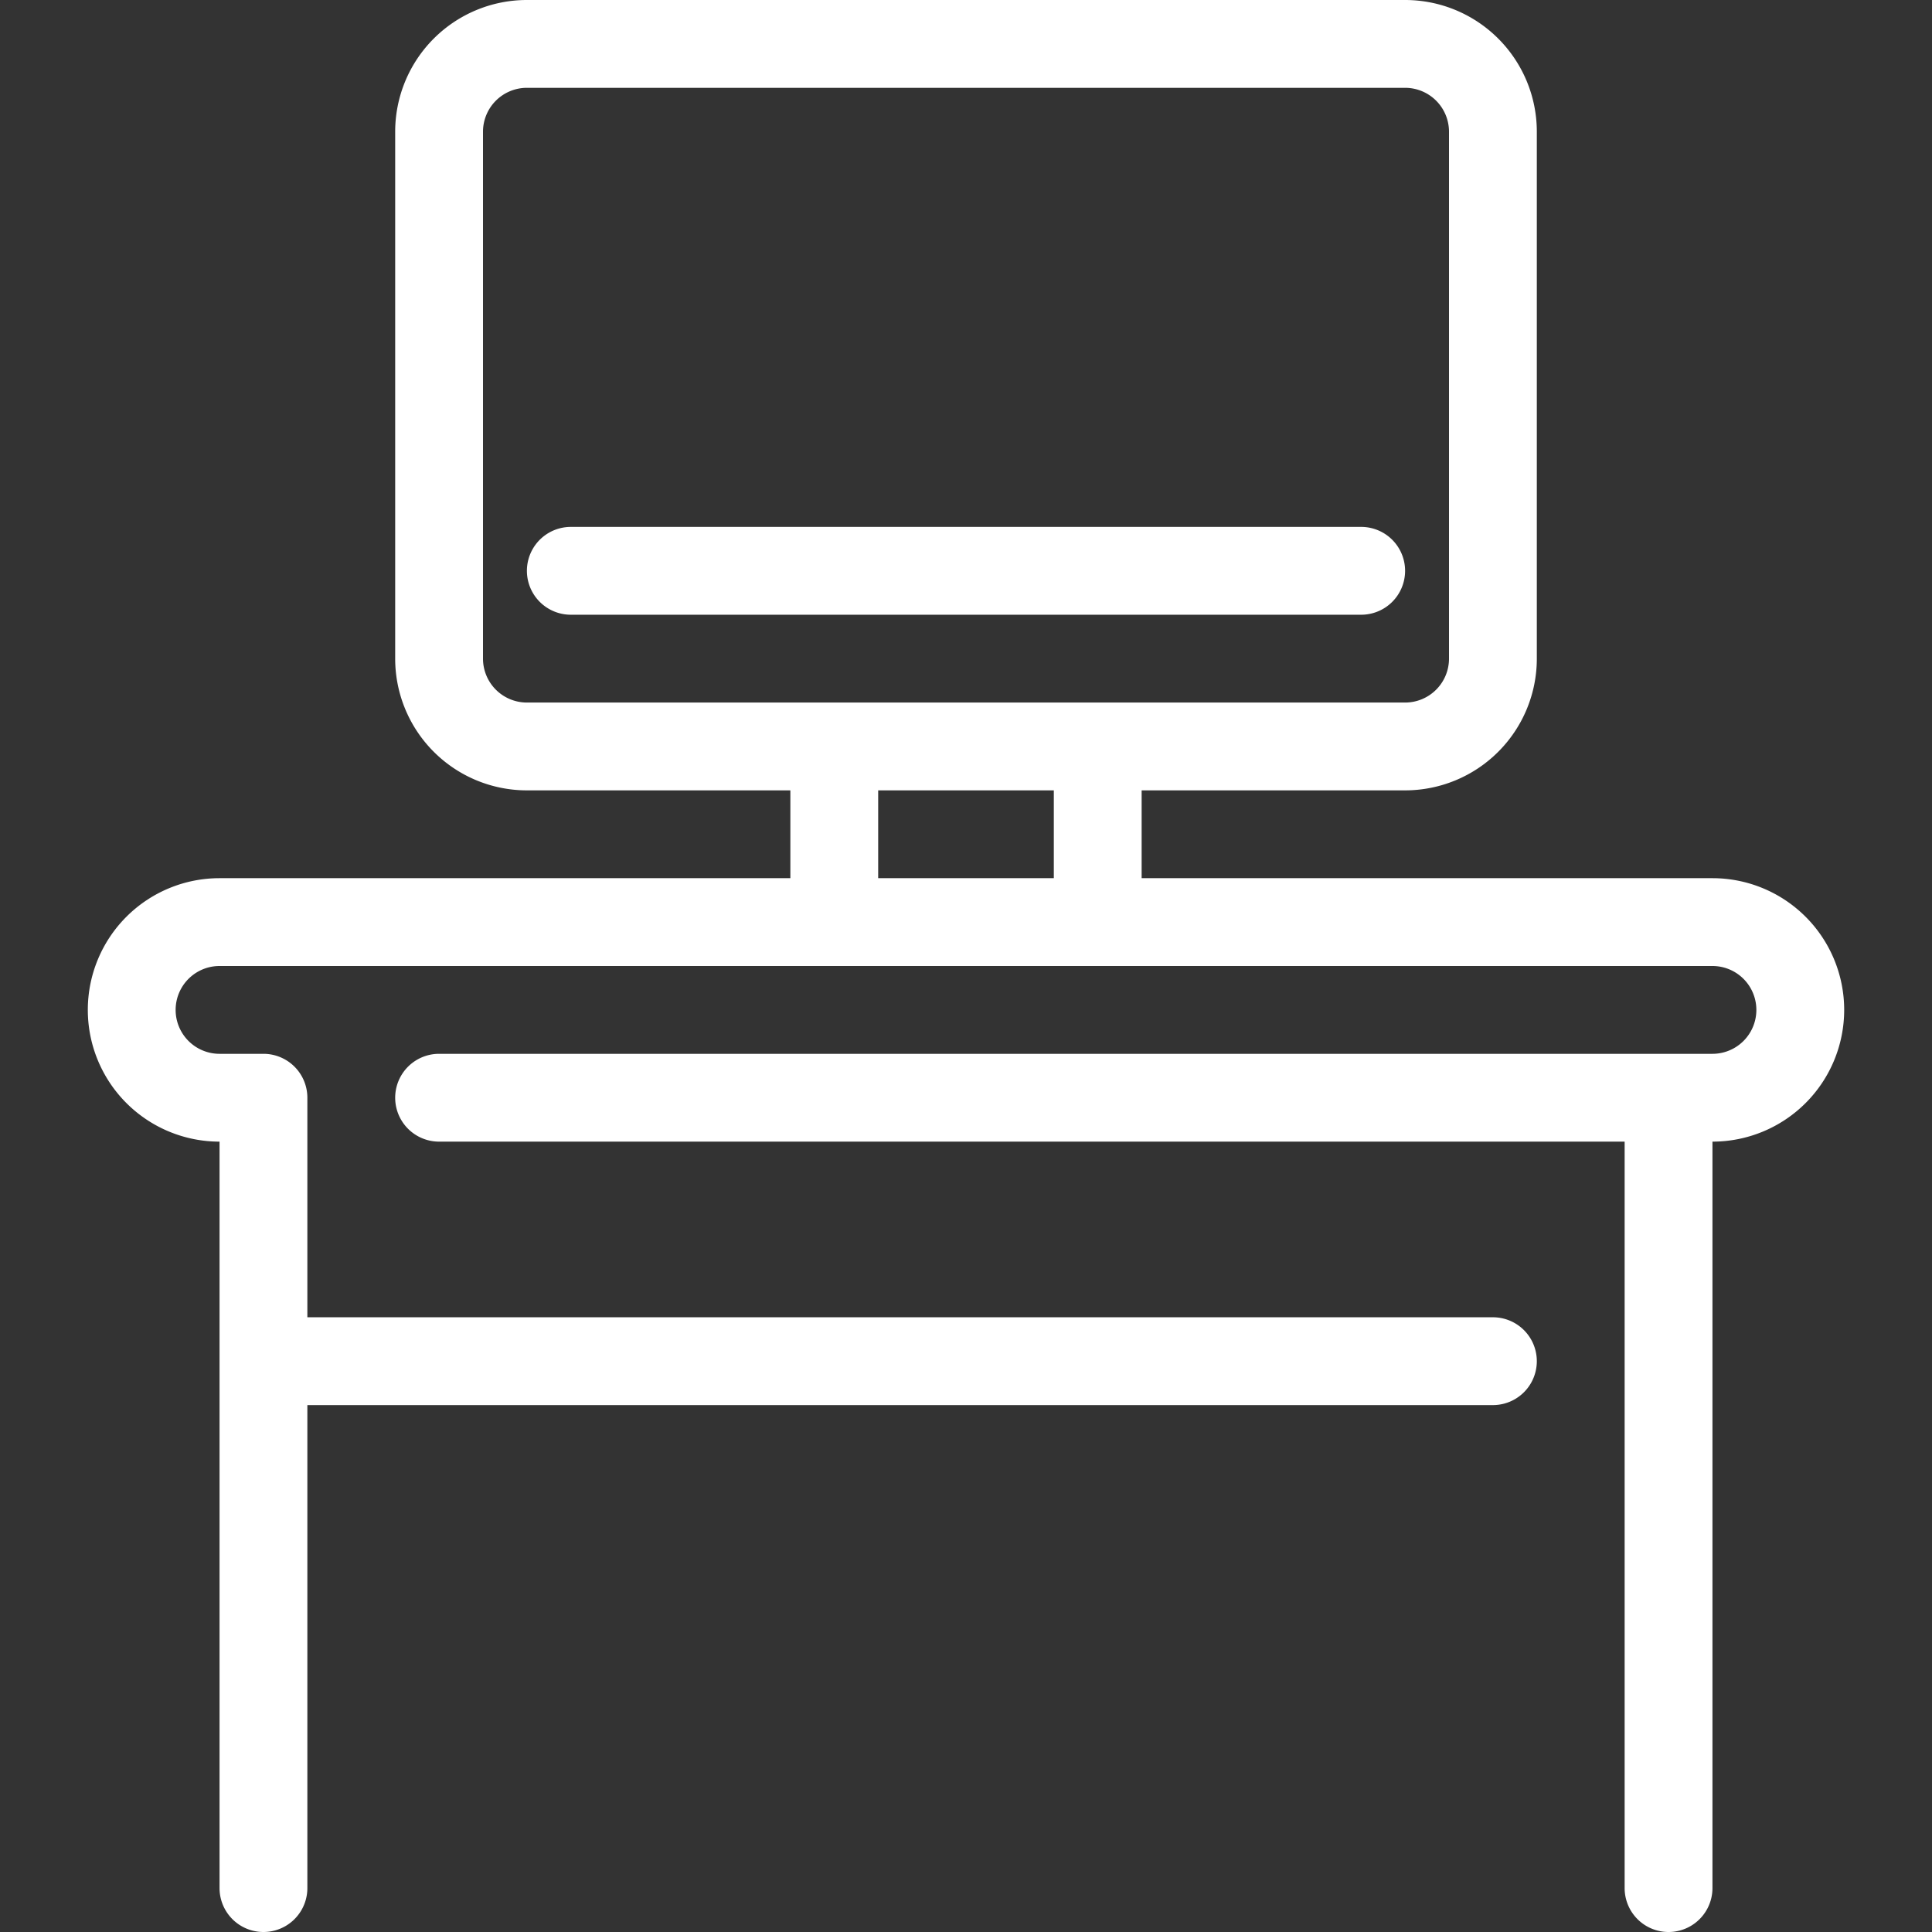 <svg xmlns="http://www.w3.org/2000/svg" viewBox="0 0 44 44"><rect x="0" y="0" width="44" height="44" fill="#333333" stroke="none"/><defs><style>.cls-1{fill:#fff;}</style></defs><title>cws-icon-office-table</title><g id="office_table"><path class="cls-1" d="M39,20H26V18h6a3,3,0,0,0,3-3V3a3,3,0,0,0-3-3H12A3,3,0,0,0,9,3V15a3,3,0,0,0,3,3h6v2H5a3,3,0,0,0,0,6V43a1,1,0,0,0,2,0V32H34a1,1,0,0,0,0-2H7V25a1,1,0,0,0-1-1H5a1,1,0,0,1,0-2H39a1,1,0,0,1,0,2H10a1,1,0,0,0,0,2H37V43a1,1,0,0,0,2,0V26a3,3,0,0,0,0-6ZM11,15V3a1,1,0,0,1,1-1H32a1,1,0,0,1,1,1V15a1,1,0,0,1-1,1H12A1,1,0,0,1,11,15Zm9,5V18h4v2Z"/><path class="cls-1" d="M32,13a1,1,0,0,0-1-1H13a1,1,0,0,0,0,2H31A1,1,0,0,0,32,13Z"/></g></svg>